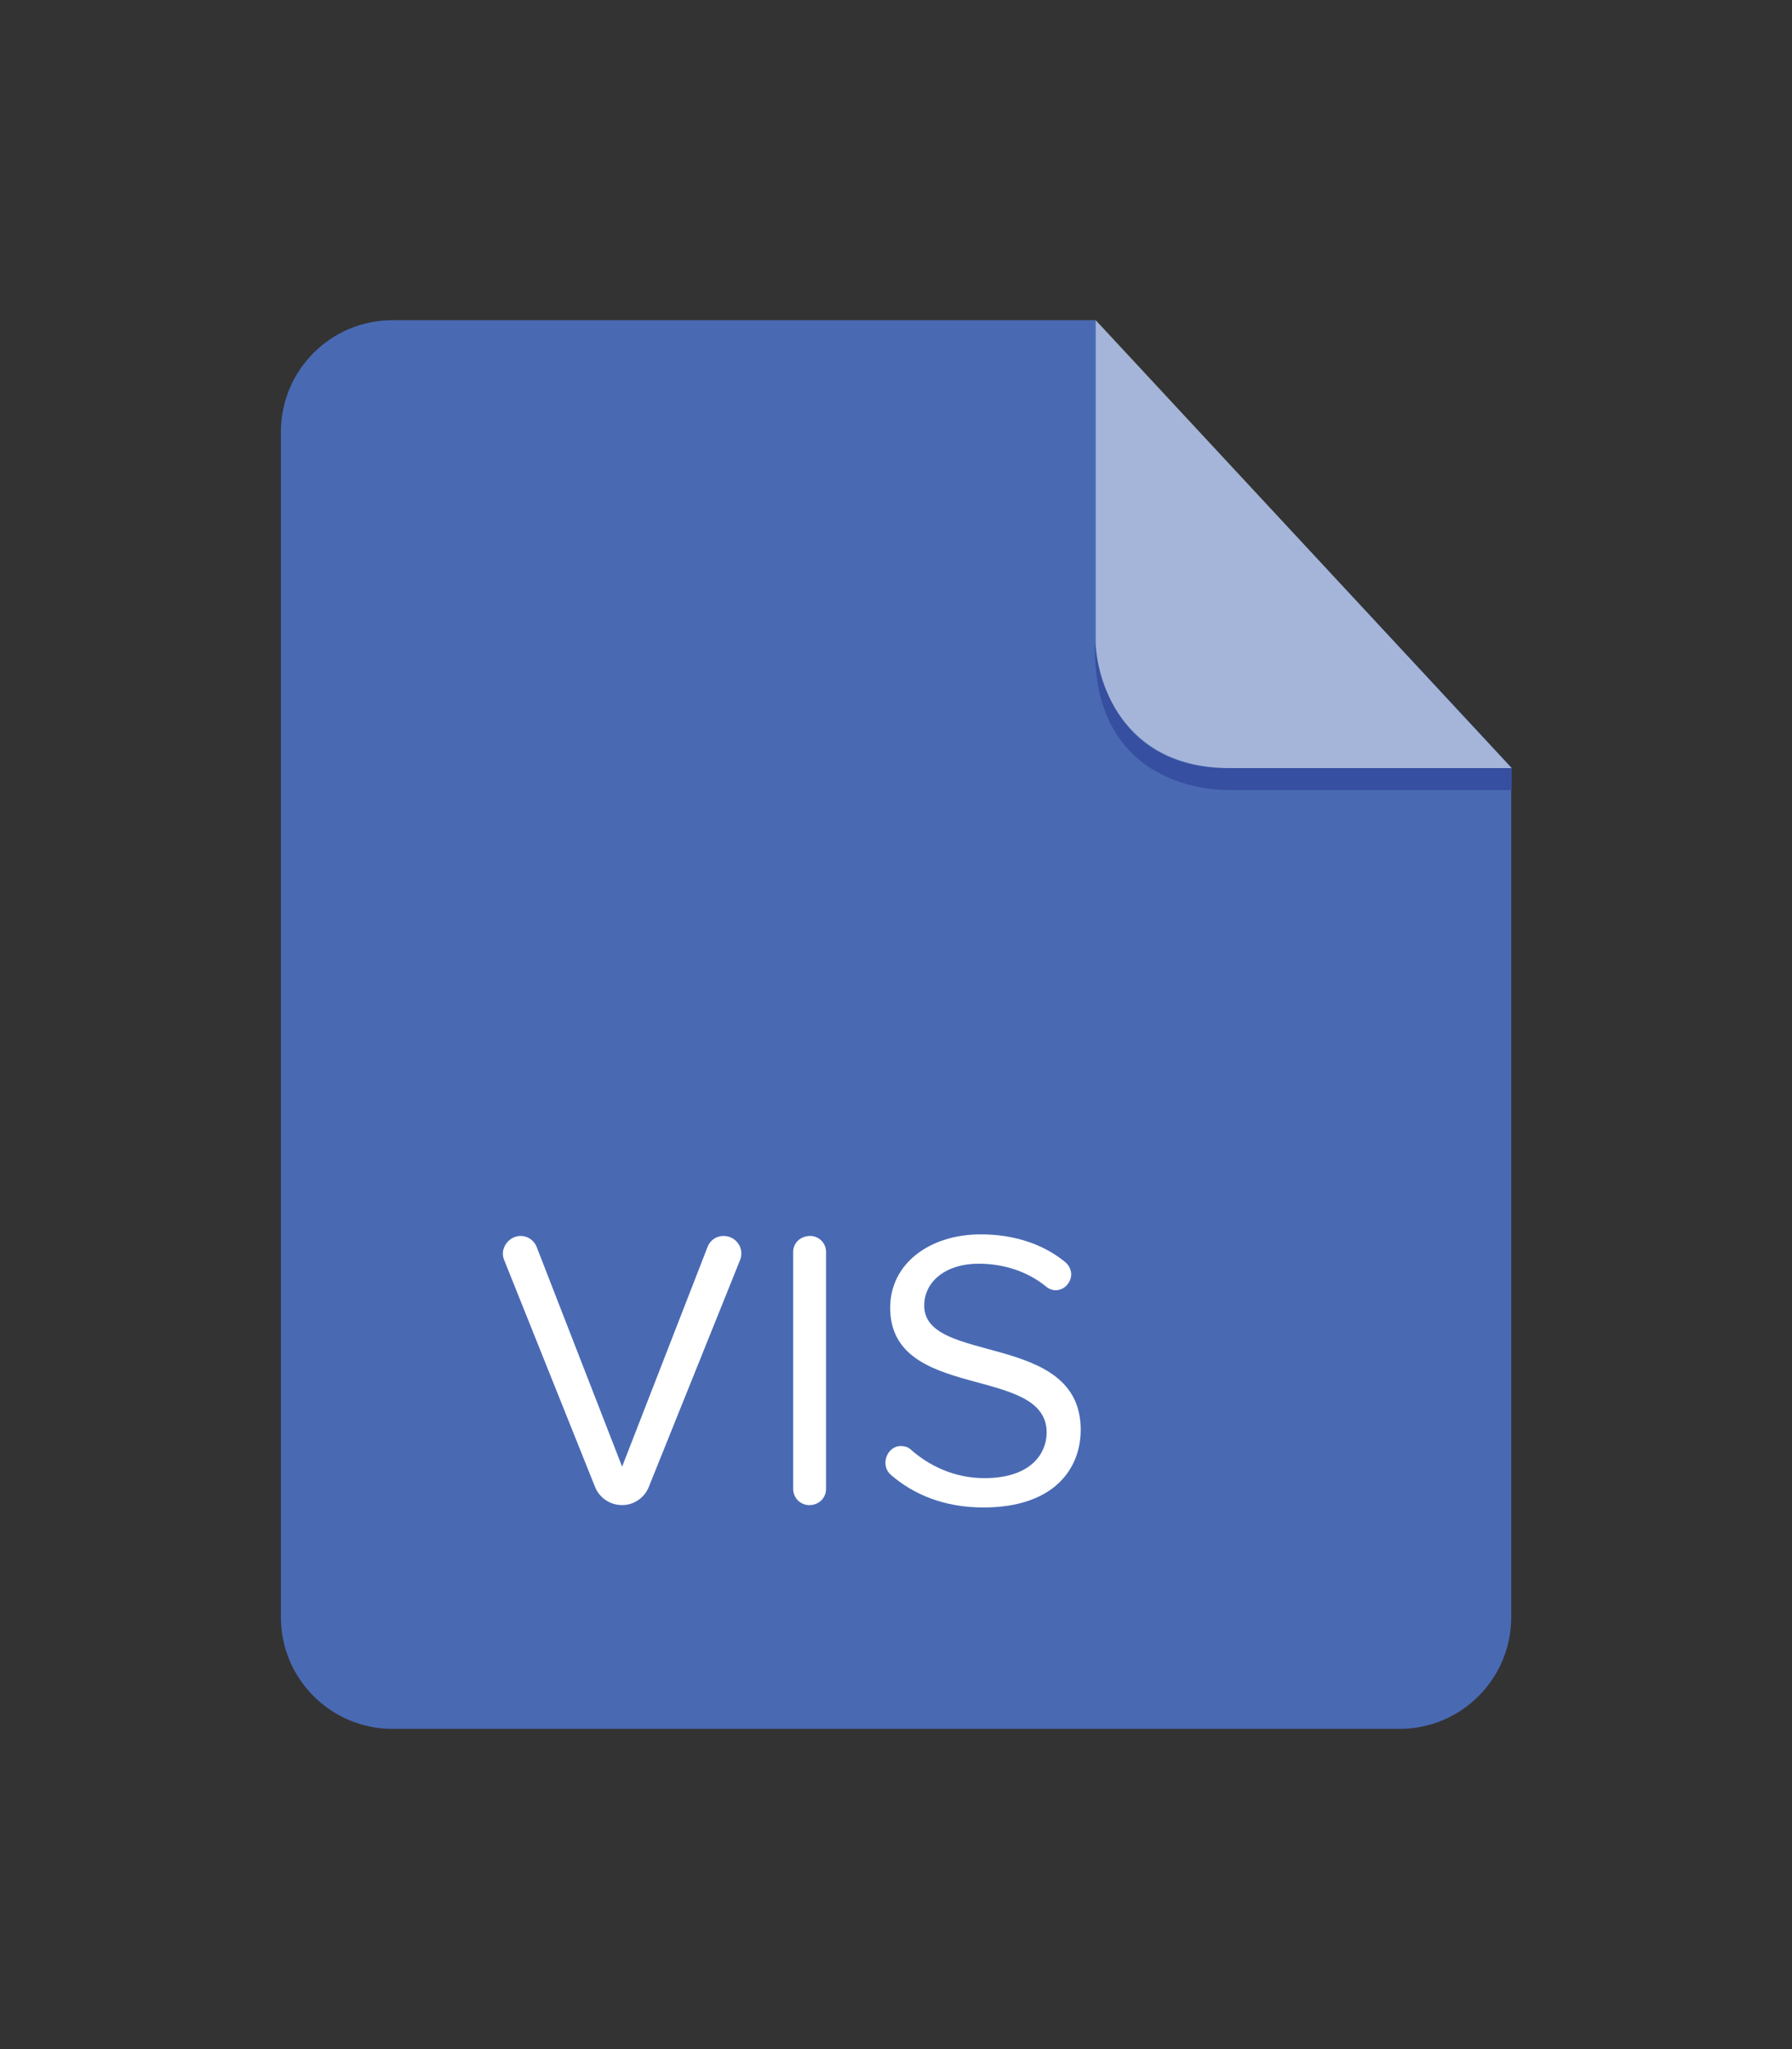 <?xml version="1.0" encoding="iso-8859-1"?>
<!-- Generator: Adobe Illustrator 16.0.0, SVG Export Plug-In . SVG Version: 6.00 Build 0)  -->
<!DOCTYPE svg PUBLIC "-//W3C//DTD SVG 1.1//EN" "http://www.w3.org/Graphics/SVG/1.1/DTD/svg11.dtd">
<svg version="1.1" id="visio" xmlns="http://www.w3.org/2000/svg" xmlns:xlink="http://www.w3.org/1999/xlink" x="0px" y="0px"
	 width="56px" height="64px" viewBox="0 0 56 64" style="enable-background:new 0 0 56 64;" xml:space="preserve">
<rect x="0" y="0" width="56" height="64" fill="#333333" stroke="none"/>
<g id="Layer_152">
	<path style="fill-rule:evenodd;clip-rule:evenodd;fill:#496AB3;" d="M12.265,10.001c-1.926,0-3.487,1.562-3.487,3.489v37.019
		c0,1.927,1.562,3.489,3.487,3.489h31.473c1.926,0,3.488-1.562,3.488-3.489V23.965L34.229,10.001H12.265z"/>
	<g id="Layer_3">
		<path style="fill-rule:evenodd;clip-rule:evenodd;fill:#374FA0;" d="M47.238,23.99v0.688c0,0-7.125,0-8.8,0
			s-4.34-0.866-4.214-4.611c0,0,0.143,3.924,4.128,3.924C42.291,23.99,47.238,23.99,47.238,23.99z"/>
		<path style="opacity:0.5;fill-rule:evenodd;clip-rule:evenodd;fill:#FFFFFF;" d="M34.241,9.998c0,0,0,8.913,0,10.011
			c0,1.139,0.759,3.981,4.197,3.981c3.438,0,8.8,0,8.8,0L34.241,9.998z"/>
	</g>
	<g>
		<path style="fill:#FFFFFF;" d="M23.131,39.346l-2.86,7.105c-0.136,0.334-0.471,0.557-0.817,0.557h-0.025
			c-0.359,0-0.693-0.223-0.83-0.557l-2.847-7.105c-0.025-0.062-0.037-0.125-0.037-0.199c0-0.248,0.223-0.544,0.557-0.544
			c0.21,0,0.409,0.124,0.495,0.334l2.674,6.871l2.674-6.871c0.074-0.198,0.272-0.334,0.495-0.334c0.322,0,0.557,0.26,0.557,0.544
			C23.168,39.209,23.155,39.284,23.131,39.346z"/>
		<path style="fill:#FFFFFF;" d="M25.294,47.009c-0.285,0-0.507-0.223-0.507-0.508v-7.403c0-0.272,0.223-0.495,0.532-0.495
			c0.272,0,0.495,0.223,0.495,0.495v7.403C25.814,46.786,25.592,47.009,25.294,47.009z"/>
		<path style="fill:#FFFFFF;" d="M30.728,47.083c-1.226,0-2.191-0.409-2.897-1.027c-0.111-0.099-0.161-0.235-0.161-0.372
			c0-0.248,0.186-0.52,0.483-0.52c0.099,0,0.21,0.025,0.297,0.1c0.569,0.507,1.362,0.903,2.315,0.903
			c1.473,0,1.943-0.792,1.943-1.424c0-2.129-4.89-0.953-4.89-3.9c0-1.361,1.213-2.29,2.835-2.29c1.064,0,1.98,0.321,2.649,0.878
			c0.111,0.099,0.173,0.235,0.173,0.372c0,0.247-0.21,0.495-0.483,0.495c-0.099,0-0.21-0.037-0.297-0.111
			c-0.607-0.495-1.362-0.718-2.117-0.718c-0.991,0-1.696,0.533-1.696,1.312c0,1.857,4.89,0.792,4.89,3.875
			C33.773,45.857,32.957,47.083,30.728,47.083z"/>
	</g>
</g>
</svg>
